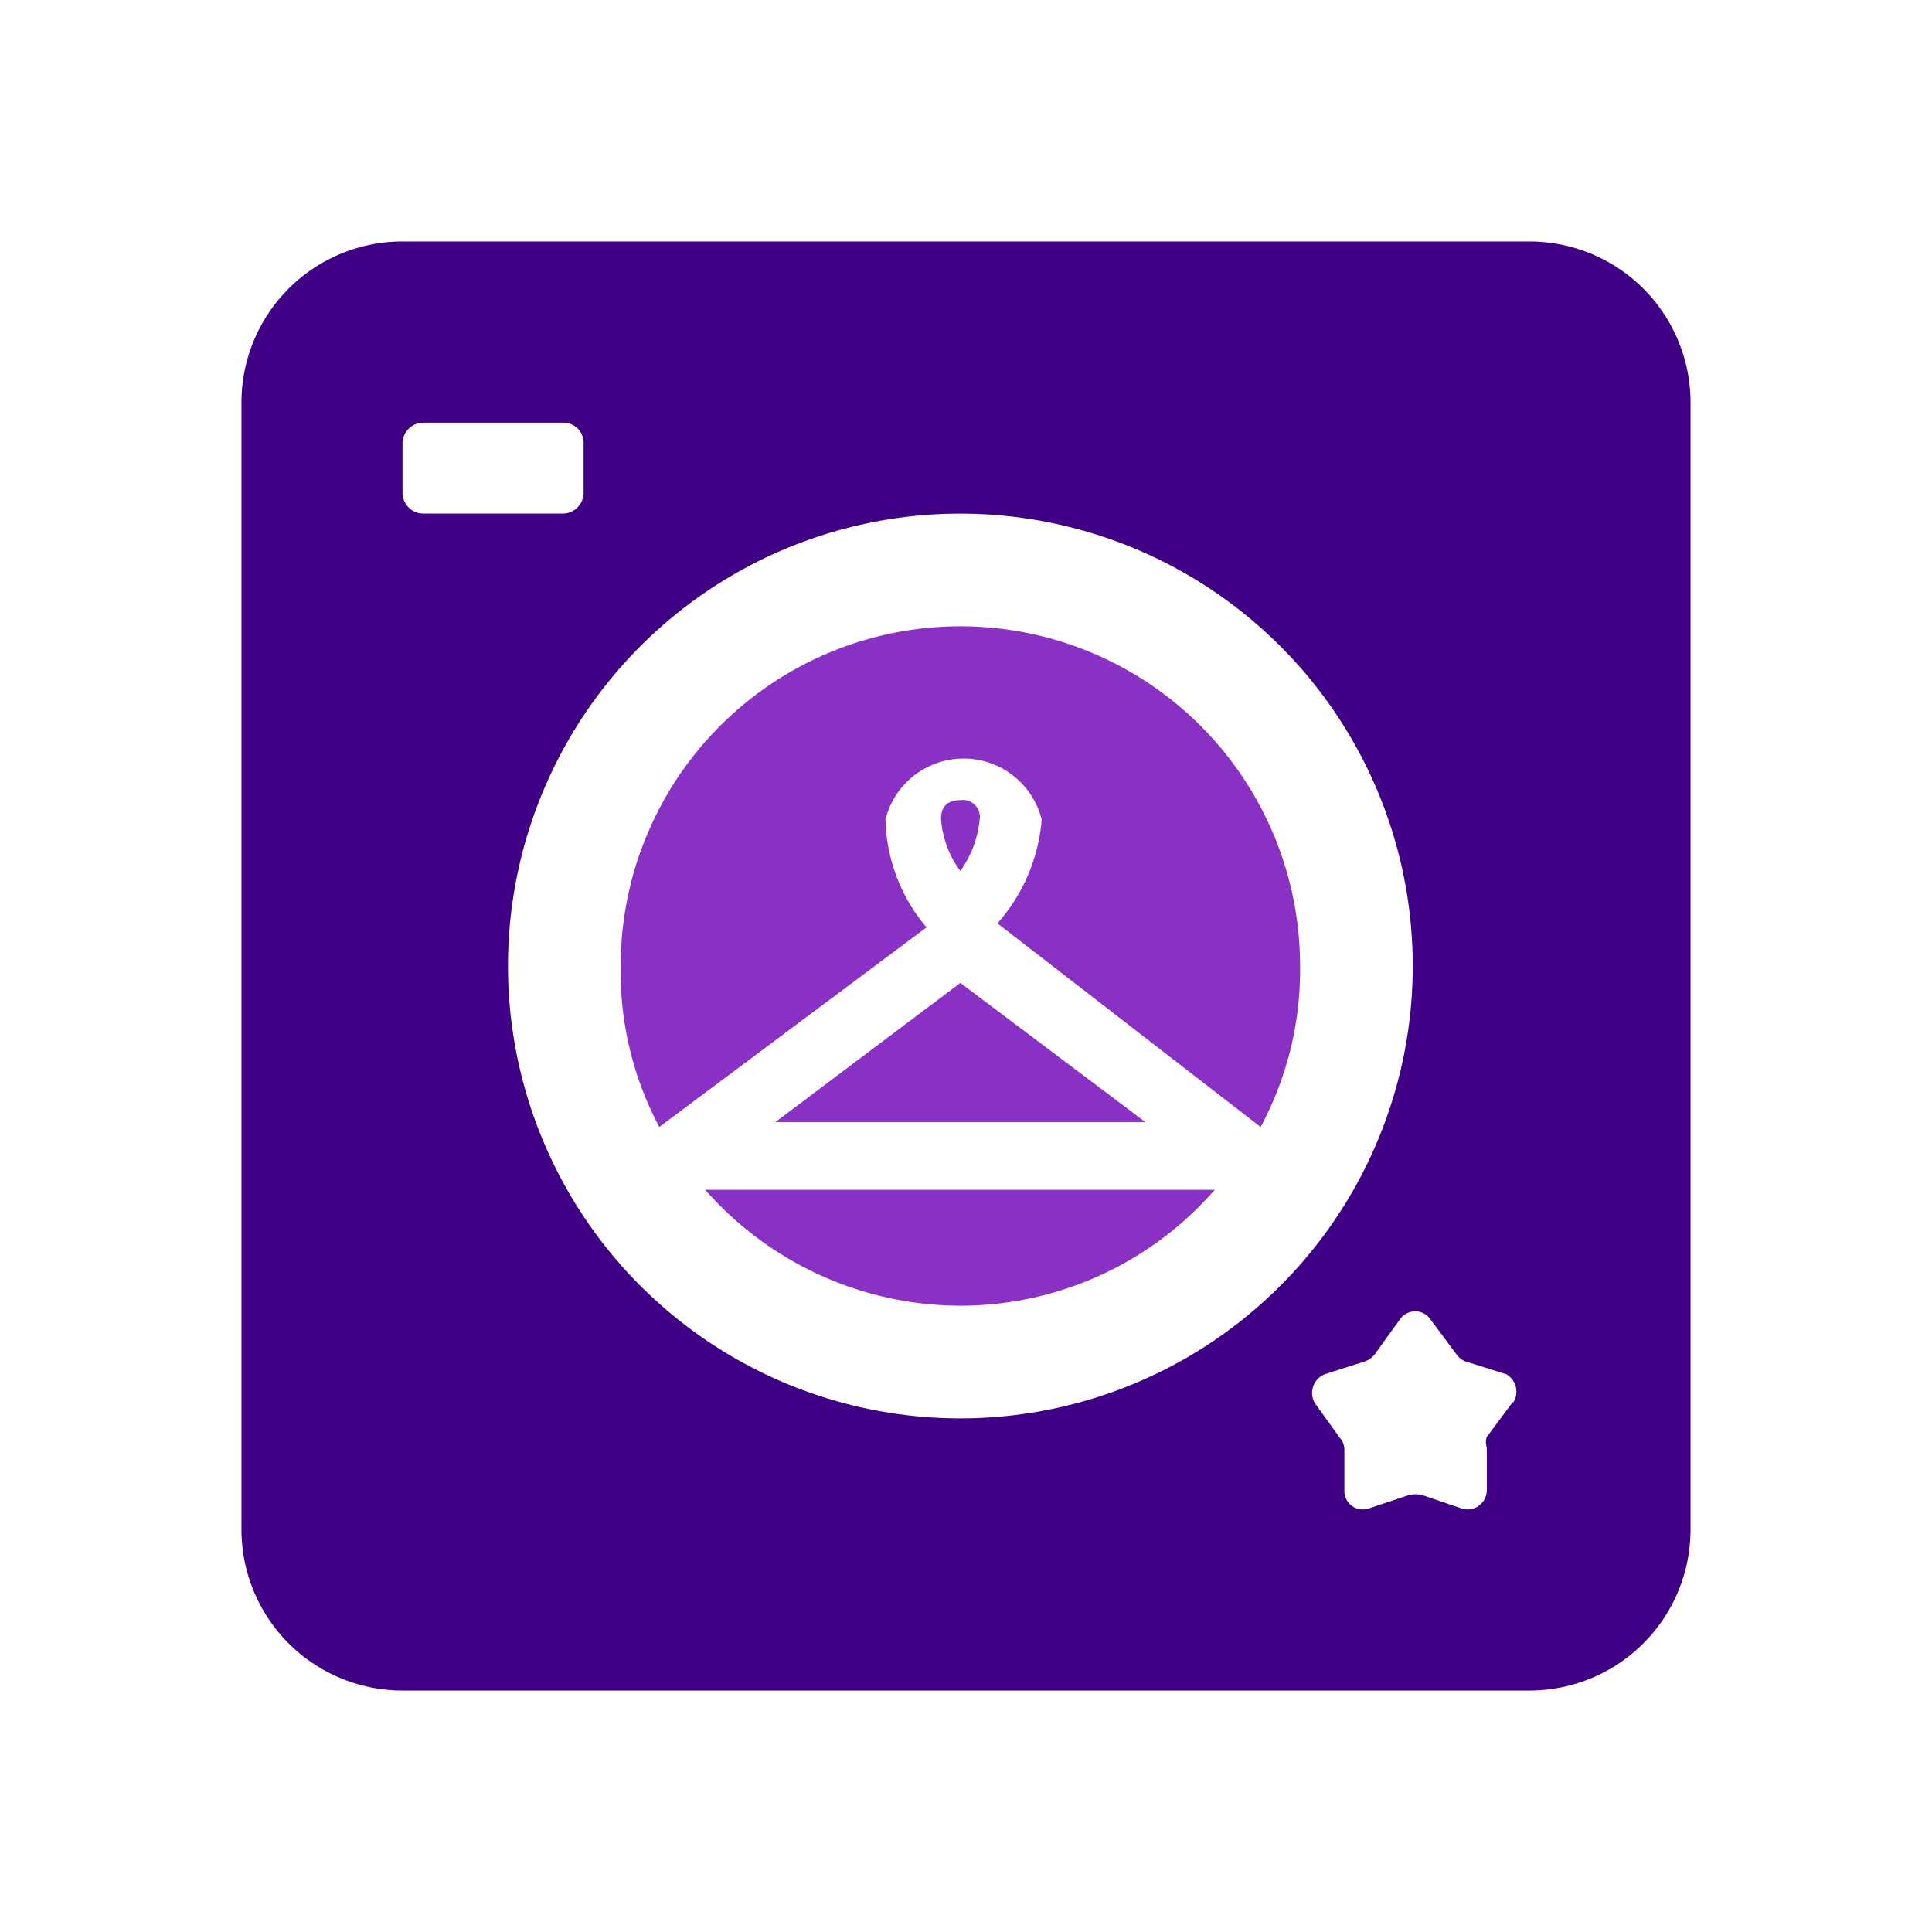 <svg xmlns="http://www.w3.org/2000/svg" xmlns:xlink="http://www.w3.org/1999/xlink" viewBox="0 0 24 24"><defs><style>.cls-1{fill:none;}.cls-2,.cls-3{fill:#400086;}.cls-3{opacity:0.2;}.cls-4{fill:#8a31c5;}</style><symbol id="material_system_icon_border" data-name="material_system_icon_border" viewBox="0 0 48 48"><rect class="cls-1" width="48" height="48"/></symbol></defs><g id="border"><use width="48" height="48" transform="translate(0 0) scale(0.5)" xlink:href="#material_system_icon_border"/></g><g id="레이어_5" data-name="레이어 5"><path class="cls-2" d="M19,3H5A2,2,0,0,0,3,5V19a2,2,0,0,0,2,2H19a2,2,0,0,0,2-2V5A2,2,0,0,0,19,3ZM5,6.12V5.5a.26.26,0,0,1,.26-.25H7a.25.25,0,0,1,.25.25v.62A.26.26,0,0,1,7,6.38H5.27A.26.26,0,0,1,5,6.12Zm6.92,11.5A5.62,5.62,0,1,1,17.55,12,5.62,5.62,0,0,1,11.93,17.62Zm6.87-.2-.32.43a.2.2,0,0,0,0,.13v.53a.24.24,0,0,1-.31.23l-.5-.17a.38.38,0,0,0-.15,0l-.51.17a.23.23,0,0,1-.3-.23V18a.21.21,0,0,0-.05-.13l-.31-.43a.25.25,0,0,1,.12-.37l.5-.16a.27.27,0,0,0,.12-.09l.31-.43a.23.23,0,0,1,.38,0l.32.43a.24.24,0,0,0,.11.09l.51.16A.25.25,0,0,1,18.8,17.42Z"/><path class="cls-3" d="M19,3H5A2,2,0,0,0,3,5V19a2,2,0,0,0,2,2H19a2,2,0,0,0,2-2V5A2,2,0,0,0,19,3ZM5,6.12V5.5a.26.26,0,0,1,.26-.25H7a.25.25,0,0,1,.25.25v.62A.26.26,0,0,1,7,6.38H5.27A.26.26,0,0,1,5,6.12Zm6.92,11.5A5.62,5.62,0,1,1,17.55,12,5.62,5.62,0,0,1,11.93,17.62Zm6.87-.2-.32.43a.2.2,0,0,0,0,.13v.53a.24.24,0,0,1-.31.23l-.5-.17a.38.38,0,0,0-.15,0l-.51.17a.23.23,0,0,1-.3-.23V18a.21.21,0,0,0-.05-.13l-.31-.43a.25.25,0,0,1,.12-.37l.5-.16a.27.27,0,0,0,.12-.09l.31-.43a.23.23,0,0,1,.38,0l.32.43a.24.24,0,0,0,.11.09l.51.16A.25.25,0,0,1,18.8,17.42Z"/><path class="cls-4" d="M12.17,10.18a.21.21,0,0,0-.24-.24c-.24,0-.24.18-.24.24a1.23,1.23,0,0,0,.24.64A1.33,1.33,0,0,0,12.17,10.18Z"/><polygon class="cls-4" points="14.23 13.94 11.93 12.21 9.63 13.94 14.23 13.94"/><path class="cls-4" d="M11.93,16.22a4.19,4.19,0,0,0,3.16-1.44H8.76A4.23,4.23,0,0,0,11.93,16.22Z"/><path class="cls-4" d="M11.93,7.78A4.22,4.22,0,0,0,7.71,12,4.11,4.11,0,0,0,8.19,14l3.32-2.48A2.14,2.14,0,0,1,11,10.18a1,1,0,0,1,1.94,0,2.2,2.2,0,0,1-.55,1.29L15.66,14A4.12,4.12,0,0,0,16.15,12,4.22,4.22,0,0,0,11.93,7.78Z"/></g></svg>